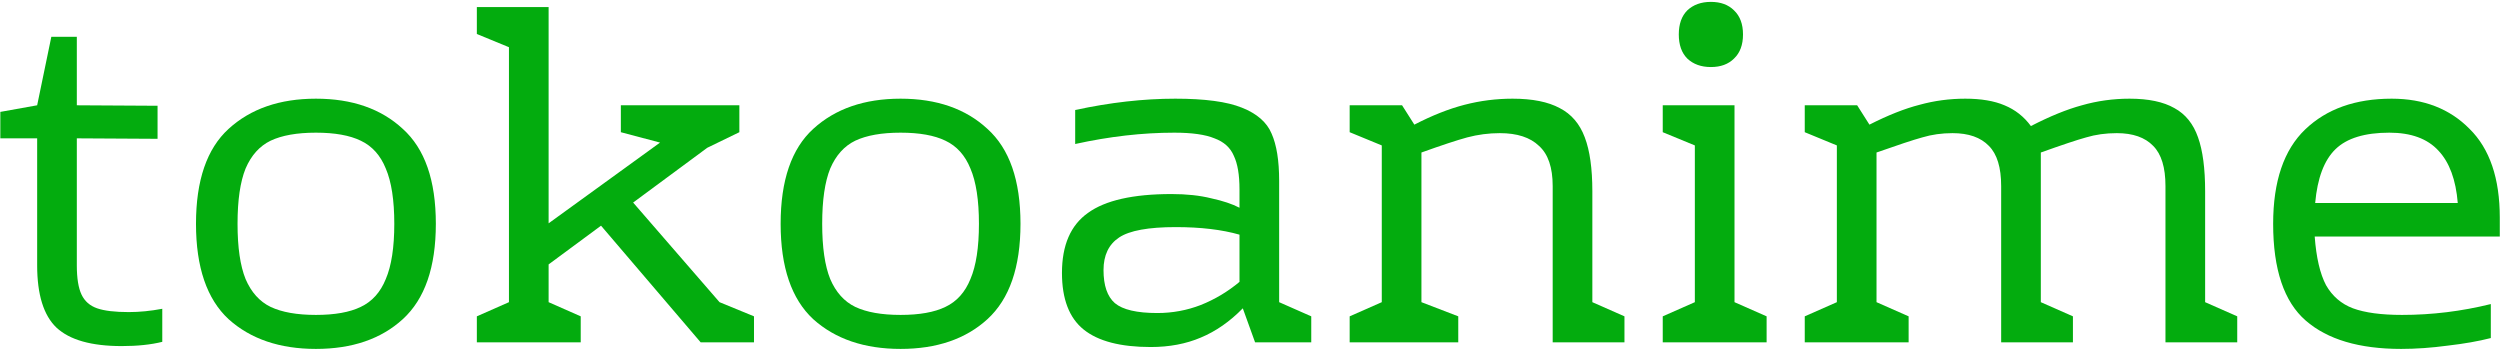 <svg width="1059" height="148" viewBox="0 0 1059 148" fill="none" xmlns="http://www.w3.org/2000/svg">
<path d="M51.541 146.6C38.741 146.6 29.541 144 23.941 138.8C18.475 133.6 15.741 124.8 15.741 112.4V58.6H0.141V47.4L15.741 44.6L21.741 15.6H32.541V44.6L66.741 44.8V58.8L32.541 58.6V112.4C32.541 117.867 33.208 122 34.541 124.8C35.875 127.6 38.075 129.533 41.141 130.6C44.208 131.667 48.675 132.2 54.541 132.2C59.075 132.2 63.808 131.733 68.741 130.8V144.8C63.941 146 58.208 146.6 51.541 146.6Z" fill="#03AC0E"/>
<path d="M133.824 41.8C149.158 41.8 161.424 46.067 170.624 54.6C179.958 63 184.624 76.4 184.624 94.8C184.624 113.2 179.958 126.667 170.624 135.2C161.424 143.6 149.158 147.8 133.824 147.8C118.491 147.8 106.158 143.6 96.824 135.2C87.624 126.667 83.024 113.2 83.024 94.8C83.024 76.4 87.624 63 96.824 54.6C106.158 46.067 118.491 41.8 133.824 41.8ZM133.824 56.2C125.824 56.2 119.424 57.333 114.624 59.6C109.958 61.867 106.424 65.8 104.024 71.4C101.757 77 100.624 84.8 100.624 94.8C100.624 104.8 101.757 112.6 104.024 118.2C106.424 123.8 109.958 127.733 114.624 130C119.424 132.267 125.824 133.4 133.824 133.4C141.824 133.4 148.158 132.267 152.824 130C157.624 127.733 161.158 123.8 163.424 118.2C165.824 112.6 167.024 104.8 167.024 94.8C167.024 84.8 165.824 77 163.424 71.4C161.158 65.8 157.624 61.867 152.824 59.6C148.158 57.333 141.824 56.2 133.824 56.2Z" fill="#03AC0E"/>
<path d="M319.393 134V145H296.793L254.593 95.6L232.393 112V128L245.993 134V145H201.993V134L215.593 128V20L201.993 14.4V3H232.393V94.6L279.593 60.4L262.993 56V44.6H313.193V56L299.593 62.6L268.193 85.8L304.793 128L319.393 134Z" fill="#03AC0E"/>
<path d="M381.48 41.8C396.814 41.8 409.08 46.067 418.28 54.6C427.614 63 432.28 76.4 432.28 94.8C432.28 113.2 427.614 126.667 418.28 135.2C409.08 143.6 396.814 147.8 381.48 147.8C366.147 147.8 353.814 143.6 344.48 135.2C335.28 126.667 330.68 113.2 330.68 94.8C330.68 76.4 335.28 63 344.48 54.6C353.814 46.067 366.147 41.8 381.48 41.8ZM381.48 56.2C373.48 56.2 367.08 57.333 362.28 59.6C357.614 61.867 354.08 65.8 351.68 71.4C349.414 77 348.28 84.8 348.28 94.8C348.28 104.8 349.414 112.6 351.68 118.2C354.08 123.8 357.614 127.733 362.28 130C367.08 132.267 373.48 133.4 381.48 133.4C389.48 133.4 395.814 132.267 400.48 130C405.28 127.733 408.814 123.8 411.08 118.2C413.48 112.6 414.68 104.8 414.68 94.8C414.68 84.8 413.48 77 411.08 71.4C408.814 65.8 405.28 61.867 400.48 59.6C395.814 57.333 389.48 56.2 381.48 56.2Z" fill="#03AC0E"/>
<path d="M555.449 134V145H531.649L526.449 130.6C520.982 136.2 515.049 140.333 508.649 143C502.383 145.667 495.316 147 487.449 147C474.649 147 465.182 144.533 459.049 139.6C452.916 134.667 449.849 126.667 449.849 115.6C449.849 103.867 453.516 95.4 460.849 90.2C468.183 84.867 479.983 82.2 496.249 82.2C502.649 82.2 508.249 82.8 513.049 84C517.983 85.067 521.983 86.4 525.049 88V80.2C525.049 74.067 524.249 69.333 522.649 66C521.182 62.533 518.449 60.067 514.449 58.6C510.582 57 504.916 56.2 497.449 56.2C483.983 56.2 469.982 57.8 455.449 61V46.6C470.249 43.4 484.383 41.8 497.849 41.8C510.383 41.8 519.783 43.067 526.049 45.6C532.449 48.133 536.649 51.8 538.649 56.6C540.783 61.4 541.849 68.067 541.849 76.6V128L555.449 134ZM467.449 114.4C467.449 120.933 469.049 125.6 472.249 128.4C475.583 131.2 481.583 132.6 490.249 132.6C496.649 132.6 502.783 131.467 508.649 129.2C514.649 126.8 520.116 123.533 525.049 119.4V99.4C517.583 97.267 508.582 96.2 498.049 96.2C486.449 96.2 478.449 97.667 474.049 100.6C469.649 103.533 467.449 108.133 467.449 114.4Z" fill="#03AC0E"/>
<path d="M688.12 134V145H657.719V78.8C657.719 70.933 655.786 65.267 651.919 61.8C648.186 58.2 642.653 56.4 635.319 56.4C630.653 56.4 626.053 57 621.519 58.2C617.119 59.4 610.653 61.533 602.12 64.6V128L617.719 134V145H571.719V134L585.319 128V61.6L571.719 56V44.6H593.919L599.12 52.8C606.586 48.933 613.653 46.133 620.319 44.4C626.986 42.667 633.786 41.8 640.719 41.8C649.12 41.8 655.786 43.133 660.719 45.8C665.653 48.333 669.186 52.467 671.319 58.2C673.453 63.8 674.519 71.4 674.519 81V128L688.12 134Z" fill="#03AC0E"/>
<path d="M724.737 0.8C728.87 0.8 732.137 2 734.537 4.4C737.07 6.8 738.337 10.2 738.337 14.6C738.337 19 737.07 22.4 734.537 24.8C732.137 27.2 728.87 28.4 724.737 28.4C720.603 28.4 717.27 27.2 714.737 24.8C712.337 22.4 711.137 19 711.137 14.6C711.137 10.2 712.337 6.8 714.737 4.4C717.27 2 720.603 0.8 724.737 0.8ZM734.737 128L748.337 134V145H704.337V134L717.937 128V61.6L704.337 56V44.6H734.737V128Z" fill="#03AC0E"/>
<path d="M947.693 134V145H917.293V78.8C917.293 70.933 915.56 65.267 912.093 61.8C908.626 58.2 903.493 56.4 896.693 56.4C892.026 56.4 887.693 57 883.693 58.2C879.826 59.267 873.426 61.4 864.493 64.6V128L878.093 134V145H847.693V78.8C847.693 70.933 845.96 65.267 842.493 61.8C839.026 58.2 833.893 56.4 827.093 56.4C822.56 56.4 818.293 57 814.293 58.2C810.426 59.267 803.96 61.4 794.893 64.6V128L808.493 134V145H764.493V134L778.093 128V61.6L764.493 56V44.6H786.693L791.893 52.8C799.76 48.8 806.826 46 813.093 44.4C819.36 42.667 825.826 41.8 832.493 41.8C839.16 41.8 844.693 42.733 849.093 44.6C853.626 46.467 857.36 49.4 860.293 53.4C868.293 49.267 875.493 46.333 881.893 44.6C888.426 42.733 895.16 41.8 902.093 41.8C910.093 41.8 916.426 43.133 921.093 45.8C925.76 48.333 929.093 52.467 931.093 58.2C933.093 63.8 934.093 71.4 934.093 81V128L947.693 134Z" fill="#03AC0E"/>
<path d="M1013.11 41.8C1026.71 41.8 1037.71 46.067 1046.11 54.6C1054.64 63 1058.91 75.533 1058.91 92.2V100.2H980.507C981.174 109.133 982.774 116 985.307 120.8C987.974 125.467 991.774 128.733 996.707 130.6C1001.77 132.467 1008.71 133.4 1017.51 133.4C1030.17 133.4 1042.71 131.867 1055.11 128.8V143.2C1049.91 144.533 1043.84 145.6 1036.91 146.4C1029.97 147.333 1023.37 147.8 1017.11 147.8C999.374 147.8 985.907 143.8 976.707 135.8C967.507 127.8 962.907 114.133 962.907 94.8C962.907 76.8 967.44 63.467 976.507 54.8C985.574 46.133 997.774 41.8 1013.11 41.8ZM1012.11 56.2C1001.71 56.2 994.107 58.533 989.307 63.2C984.507 67.867 981.64 75.467 980.707 86H1041.11C1040.31 76.133 1037.57 68.733 1032.91 63.8C1028.24 58.733 1021.31 56.2 1012.11 56.2Z" fill="#03AC0E"/>
</svg>
